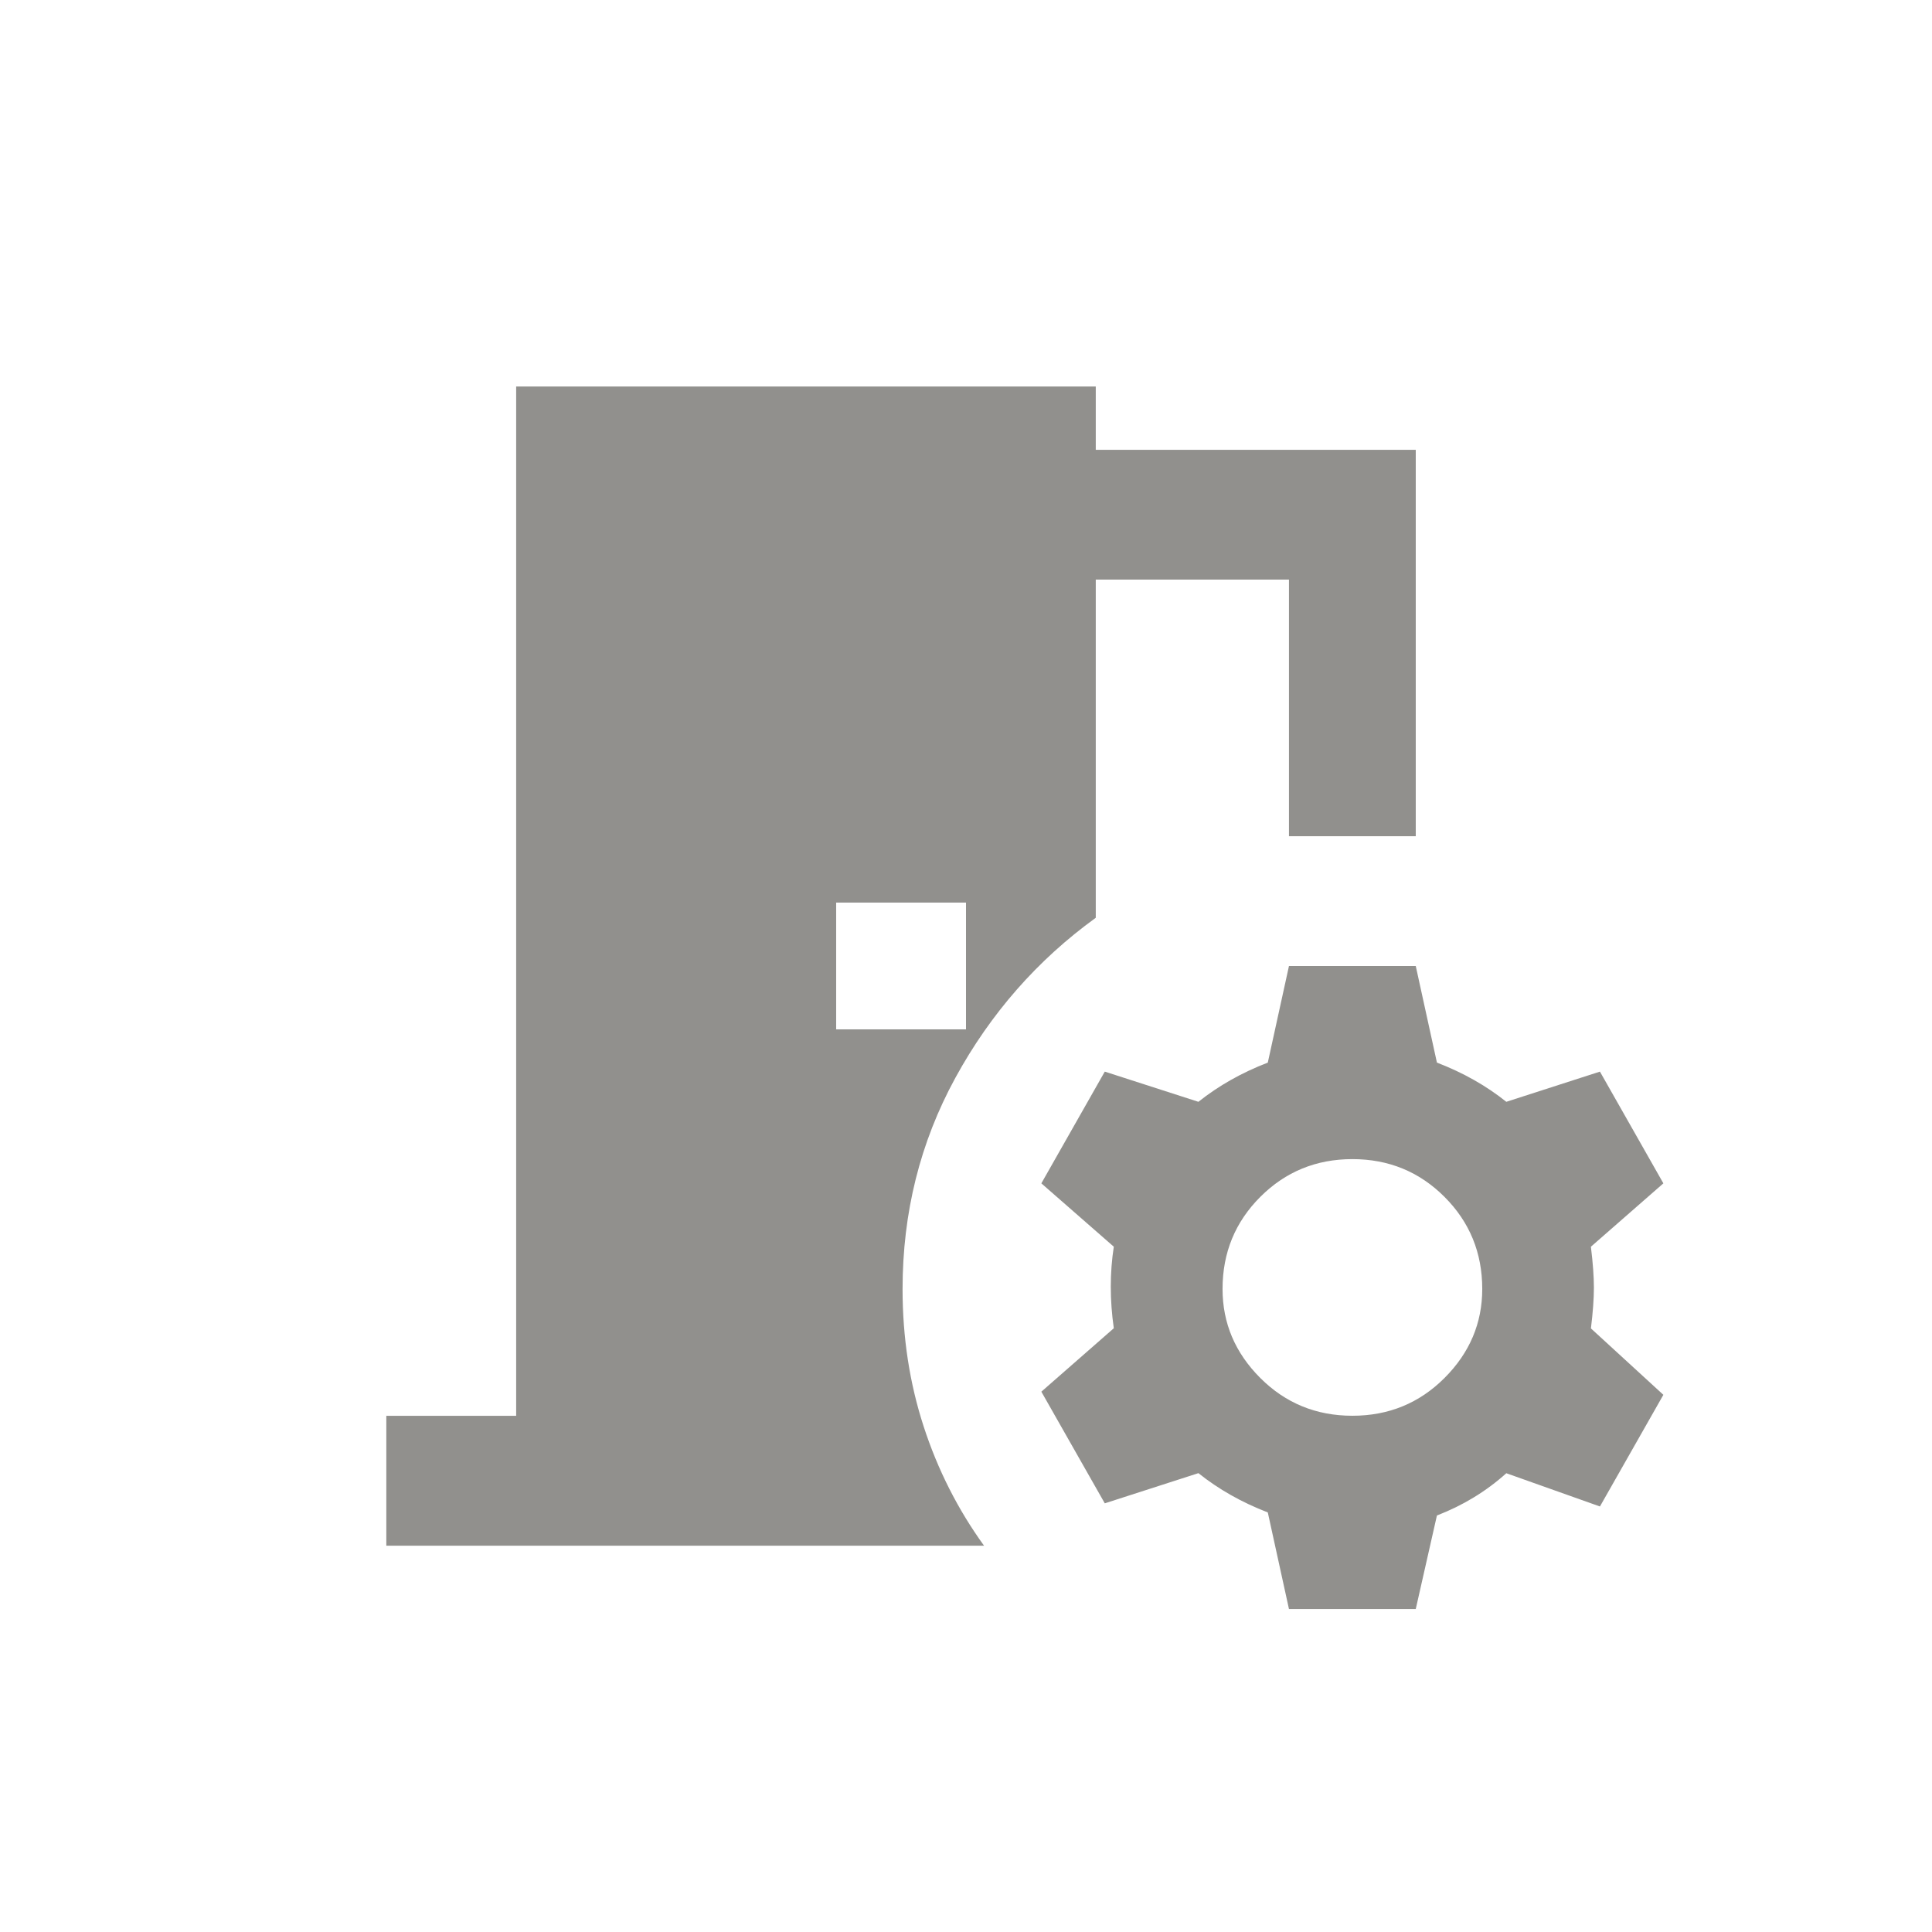 <!-- Generated by IcoMoon.io -->
<svg version="1.1" xmlns="http://www.w3.org/2000/svg" width="24" height="24" viewBox="0 0 24 24">
<title>room_preferences</title>
<path fill="#91908d" d="M13.612 11.4v-4.2h2.4v3.188h1.575v-4.8h-3.975v-0.787h-7.2v12.787h-1.613v1.613h7.425q-0.488-0.675-0.75-1.481t-0.262-1.706q0-1.425 0.656-2.625t1.744-1.988zM10.387 11.212h1.613v1.575h-1.613v-1.575zM19.763 15.487l0.9-0.787-0.788-1.388-1.163 0.375q-0.375-0.3-0.862-0.487l-0.263-1.2h-1.575l-0.263 1.2q-0.487 0.188-0.862 0.487l-1.163-0.375-0.788 1.388 0.9 0.787q-0.075 0.487 0 1.013l-0.9 0.788 0.788 1.387 1.163-0.375q0.375 0.3 0.862 0.488l0.263 1.2h1.575l0.263-1.162q0.487-0.188 0.862-0.525l1.163 0.413 0.788-1.387-0.9-0.825q0.037-0.3 0.037-0.506t-0.037-0.506zM16.8 17.587q-0.675 0-1.144-0.469t-0.469-1.106q0-0.675 0.469-1.144t1.144-0.469 1.144 0.469 0.469 1.144q0 0.637-0.469 1.106t-1.144 0.469z"></path>
</svg>
